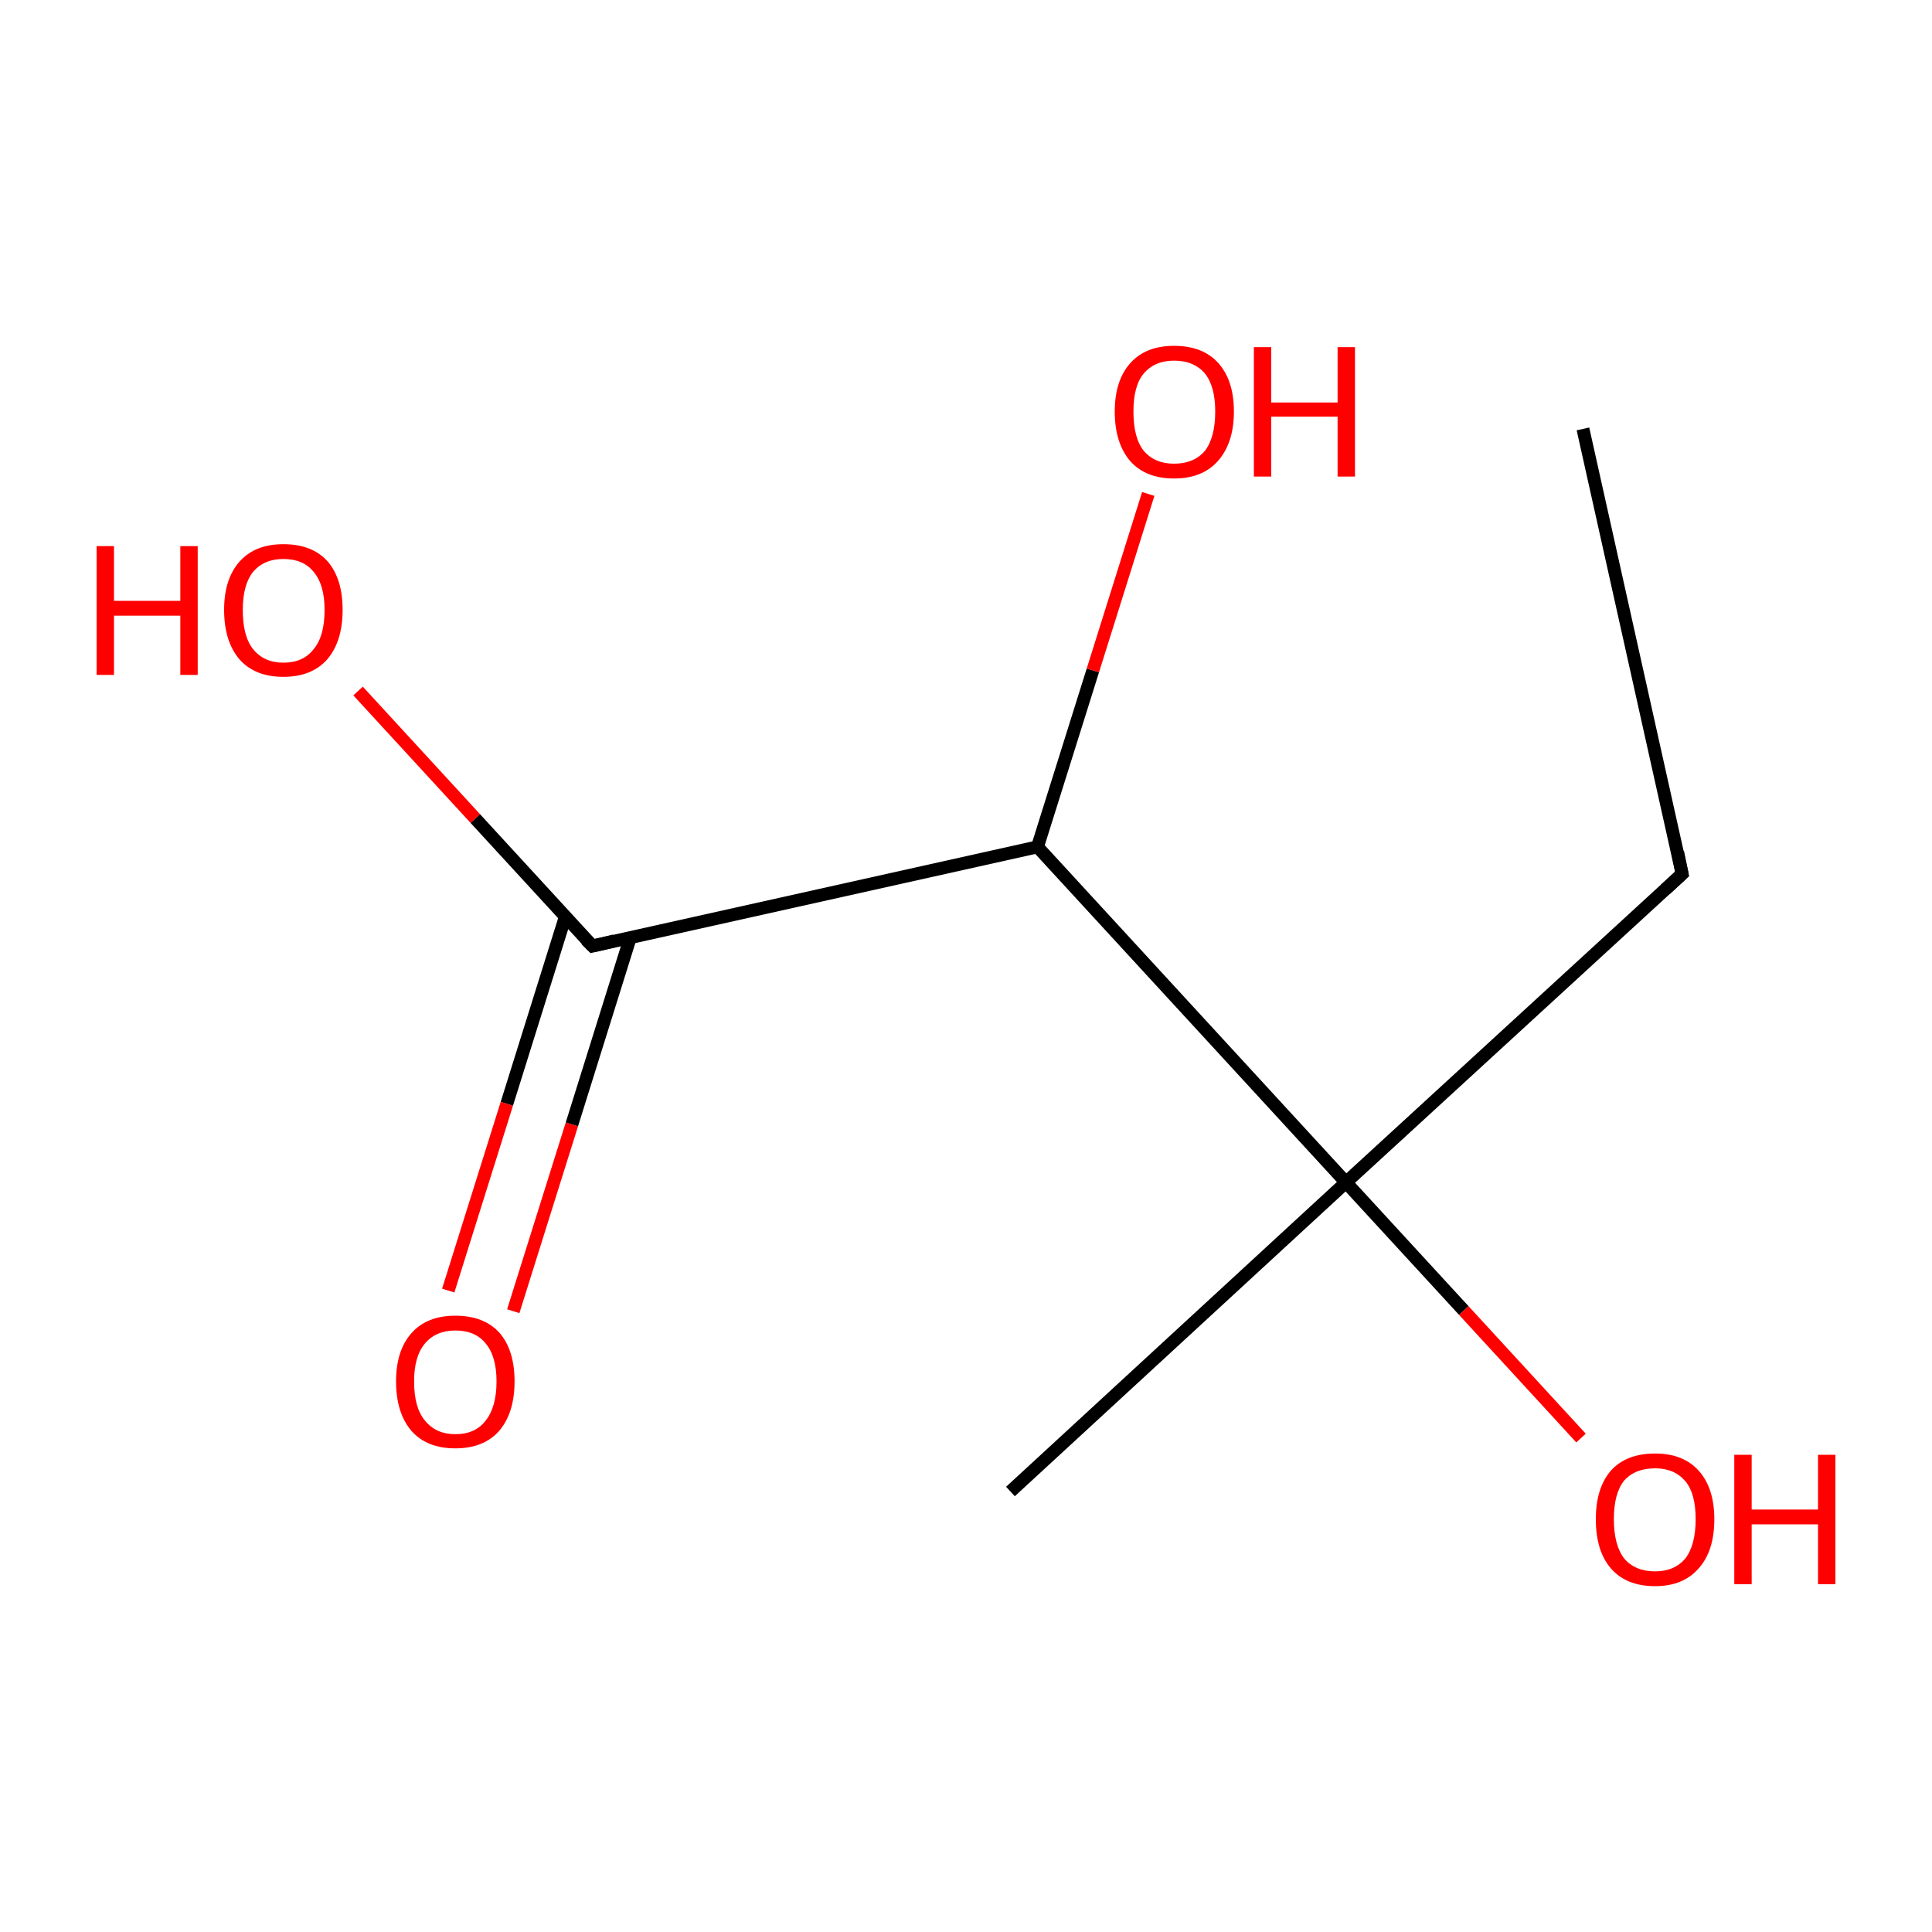 <?xml version='1.0' encoding='iso-8859-1'?>
<svg version='1.1' baseProfile='full'
              xmlns='http://www.w3.org/2000/svg'
                      xmlns:rdkit='http://www.rdkit.org/xml'
                      xmlns:xlink='http://www.w3.org/1999/xlink'
                  xml:space='preserve'
width='300px' height='300px' viewBox='0 0 300 300'>
<!-- END OF HEADER -->
<rect style='opacity:1.0;fill:#FFFFFF;stroke:none' width='300.0' height='300.0' x='0.0' y='0.0'> </rect>
<path class='bond-0 atom-0 atom-1' d='M 245.8,66.6 L 261.2,135.7' style='fill:none;fill-rule:evenodd;stroke:#000000;stroke-width:2.0px;stroke-linecap:butt;stroke-linejoin:miter;stroke-opacity:1' />
<path class='bond-1 atom-1 atom-2' d='M 261.2,135.7 L 209.0,183.6' style='fill:none;fill-rule:evenodd;stroke:#000000;stroke-width:2.0px;stroke-linecap:butt;stroke-linejoin:miter;stroke-opacity:1' />
<path class='bond-2 atom-2 atom-3' d='M 209.0,183.6 L 156.9,231.6' style='fill:none;fill-rule:evenodd;stroke:#000000;stroke-width:2.0px;stroke-linecap:butt;stroke-linejoin:miter;stroke-opacity:1' />
<path class='bond-3 atom-2 atom-4' d='M 209.0,183.6 L 161.1,131.5' style='fill:none;fill-rule:evenodd;stroke:#000000;stroke-width:2.0px;stroke-linecap:butt;stroke-linejoin:miter;stroke-opacity:1' />
<path class='bond-4 atom-4 atom-5' d='M 161.1,131.5 L 92.0,146.9' style='fill:none;fill-rule:evenodd;stroke:#000000;stroke-width:2.0px;stroke-linecap:butt;stroke-linejoin:miter;stroke-opacity:1' />
<path class='bond-5 atom-5 atom-6' d='M 87.8,142.3 L 78.7,171.4' style='fill:none;fill-rule:evenodd;stroke:#000000;stroke-width:2.0px;stroke-linecap:butt;stroke-linejoin:miter;stroke-opacity:1' />
<path class='bond-5 atom-5 atom-6' d='M 78.7,171.4 L 69.6,200.4' style='fill:none;fill-rule:evenodd;stroke:#FF0000;stroke-width:2.0px;stroke-linecap:butt;stroke-linejoin:miter;stroke-opacity:1' />
<path class='bond-5 atom-5 atom-6' d='M 97.9,145.5 L 88.8,174.6' style='fill:none;fill-rule:evenodd;stroke:#000000;stroke-width:2.0px;stroke-linecap:butt;stroke-linejoin:miter;stroke-opacity:1' />
<path class='bond-5 atom-5 atom-6' d='M 88.8,174.6 L 79.7,203.6' style='fill:none;fill-rule:evenodd;stroke:#FF0000;stroke-width:2.0px;stroke-linecap:butt;stroke-linejoin:miter;stroke-opacity:1' />
<path class='bond-6 atom-5 atom-7' d='M 92.0,146.9 L 73.8,127.1' style='fill:none;fill-rule:evenodd;stroke:#000000;stroke-width:2.0px;stroke-linecap:butt;stroke-linejoin:miter;stroke-opacity:1' />
<path class='bond-6 atom-5 atom-7' d='M 73.8,127.1 L 55.6,107.3' style='fill:none;fill-rule:evenodd;stroke:#FF0000;stroke-width:2.0px;stroke-linecap:butt;stroke-linejoin:miter;stroke-opacity:1' />
<path class='bond-7 atom-4 atom-8' d='M 161.1,131.5 L 169.7,104.1' style='fill:none;fill-rule:evenodd;stroke:#000000;stroke-width:2.0px;stroke-linecap:butt;stroke-linejoin:miter;stroke-opacity:1' />
<path class='bond-7 atom-4 atom-8' d='M 169.7,104.1 L 178.3,76.7' style='fill:none;fill-rule:evenodd;stroke:#FF0000;stroke-width:2.0px;stroke-linecap:butt;stroke-linejoin:miter;stroke-opacity:1' />
<path class='bond-8 atom-2 atom-9' d='M 209.0,183.6 L 227.3,203.5' style='fill:none;fill-rule:evenodd;stroke:#000000;stroke-width:2.0px;stroke-linecap:butt;stroke-linejoin:miter;stroke-opacity:1' />
<path class='bond-8 atom-2 atom-9' d='M 227.3,203.5 L 245.5,223.3' style='fill:none;fill-rule:evenodd;stroke:#FF0000;stroke-width:2.0px;stroke-linecap:butt;stroke-linejoin:miter;stroke-opacity:1' />
<path d='M 260.5,132.3 L 261.2,135.7 L 258.6,138.1' style='fill:none;stroke:#000000;stroke-width:2.0px;stroke-linecap:butt;stroke-linejoin:miter;stroke-miterlimit:10;stroke-opacity:1;' />
<path d='M 95.4,146.1 L 92.0,146.9 L 91.0,145.9' style='fill:none;stroke:#000000;stroke-width:2.0px;stroke-linecap:butt;stroke-linejoin:miter;stroke-miterlimit:10;stroke-opacity:1;' />
<path class='atom-6' d='M 61.5 214.5
Q 61.5 209.7, 63.9 207.0
Q 66.3 204.3, 70.7 204.3
Q 75.2 204.3, 77.6 207.0
Q 79.9 209.7, 79.9 214.5
Q 79.9 219.4, 77.5 222.2
Q 75.1 224.9, 70.7 224.9
Q 66.3 224.9, 63.9 222.2
Q 61.5 219.4, 61.5 214.5
M 70.7 222.7
Q 73.8 222.7, 75.4 220.6
Q 77.1 218.5, 77.1 214.5
Q 77.1 210.6, 75.4 208.6
Q 73.8 206.6, 70.7 206.6
Q 67.7 206.6, 66.0 208.6
Q 64.3 210.6, 64.3 214.5
Q 64.3 218.6, 66.0 220.6
Q 67.7 222.7, 70.7 222.7
' fill='#FF0000'/>
<path class='atom-7' d='M 15.0 84.8
L 17.7 84.8
L 17.7 93.3
L 28.0 93.3
L 28.0 84.8
L 30.7 84.8
L 30.7 104.8
L 28.0 104.8
L 28.0 95.6
L 17.7 95.6
L 17.7 104.8
L 15.0 104.8
L 15.0 84.8
' fill='#FF0000'/>
<path class='atom-7' d='M 34.8 94.7
Q 34.8 89.9, 37.2 87.2
Q 39.6 84.5, 44.0 84.5
Q 48.5 84.5, 50.9 87.2
Q 53.2 89.9, 53.2 94.7
Q 53.2 99.6, 50.8 102.4
Q 48.4 105.1, 44.0 105.1
Q 39.6 105.1, 37.2 102.4
Q 34.8 99.6, 34.8 94.7
M 44.0 102.9
Q 47.1 102.9, 48.7 100.8
Q 50.4 98.8, 50.4 94.7
Q 50.4 90.8, 48.7 88.8
Q 47.1 86.8, 44.0 86.8
Q 41.0 86.8, 39.3 88.8
Q 37.7 90.8, 37.7 94.7
Q 37.7 98.8, 39.3 100.8
Q 41.0 102.9, 44.0 102.9
' fill='#FF0000'/>
<path class='atom-8' d='M 173.1 63.9
Q 173.1 59.1, 175.5 56.4
Q 177.9 53.7, 182.3 53.7
Q 186.8 53.7, 189.2 56.4
Q 191.6 59.1, 191.6 63.9
Q 191.6 68.8, 189.1 71.6
Q 186.7 74.3, 182.3 74.3
Q 177.9 74.3, 175.5 71.6
Q 173.1 68.8, 173.1 63.9
M 182.3 72.0
Q 185.4 72.0, 187.1 70.0
Q 188.7 67.9, 188.7 63.9
Q 188.7 60.0, 187.1 58.0
Q 185.4 56.0, 182.3 56.0
Q 179.3 56.0, 177.6 58.0
Q 176.0 59.9, 176.0 63.9
Q 176.0 68.0, 177.6 70.0
Q 179.3 72.0, 182.3 72.0
' fill='#FF0000'/>
<path class='atom-8' d='M 194.7 53.9
L 197.4 53.9
L 197.4 62.5
L 207.7 62.5
L 207.7 53.9
L 210.4 53.9
L 210.4 74.0
L 207.7 74.0
L 207.7 64.7
L 197.4 64.7
L 197.4 74.0
L 194.7 74.0
L 194.7 53.9
' fill='#FF0000'/>
<path class='atom-9' d='M 247.8 235.9
Q 247.8 231.1, 250.1 228.4
Q 252.5 225.7, 257.0 225.7
Q 261.4 225.7, 263.8 228.4
Q 266.2 231.1, 266.2 235.9
Q 266.2 240.8, 263.8 243.5
Q 261.4 246.3, 257.0 246.3
Q 252.5 246.3, 250.1 243.5
Q 247.8 240.8, 247.8 235.9
M 257.0 244.0
Q 260.0 244.0, 261.7 242.0
Q 263.3 239.9, 263.3 235.9
Q 263.3 231.9, 261.7 230.0
Q 260.0 228.0, 257.0 228.0
Q 253.9 228.0, 252.2 229.9
Q 250.6 231.9, 250.6 235.9
Q 250.6 239.9, 252.2 242.0
Q 253.9 244.0, 257.0 244.0
' fill='#FF0000'/>
<path class='atom-9' d='M 269.3 225.9
L 272.0 225.9
L 272.0 234.4
L 282.3 234.4
L 282.3 225.9
L 285.0 225.9
L 285.0 246.0
L 282.3 246.0
L 282.3 236.7
L 272.0 236.7
L 272.0 246.0
L 269.3 246.0
L 269.3 225.9
' fill='#FF0000'/>
</svg>

